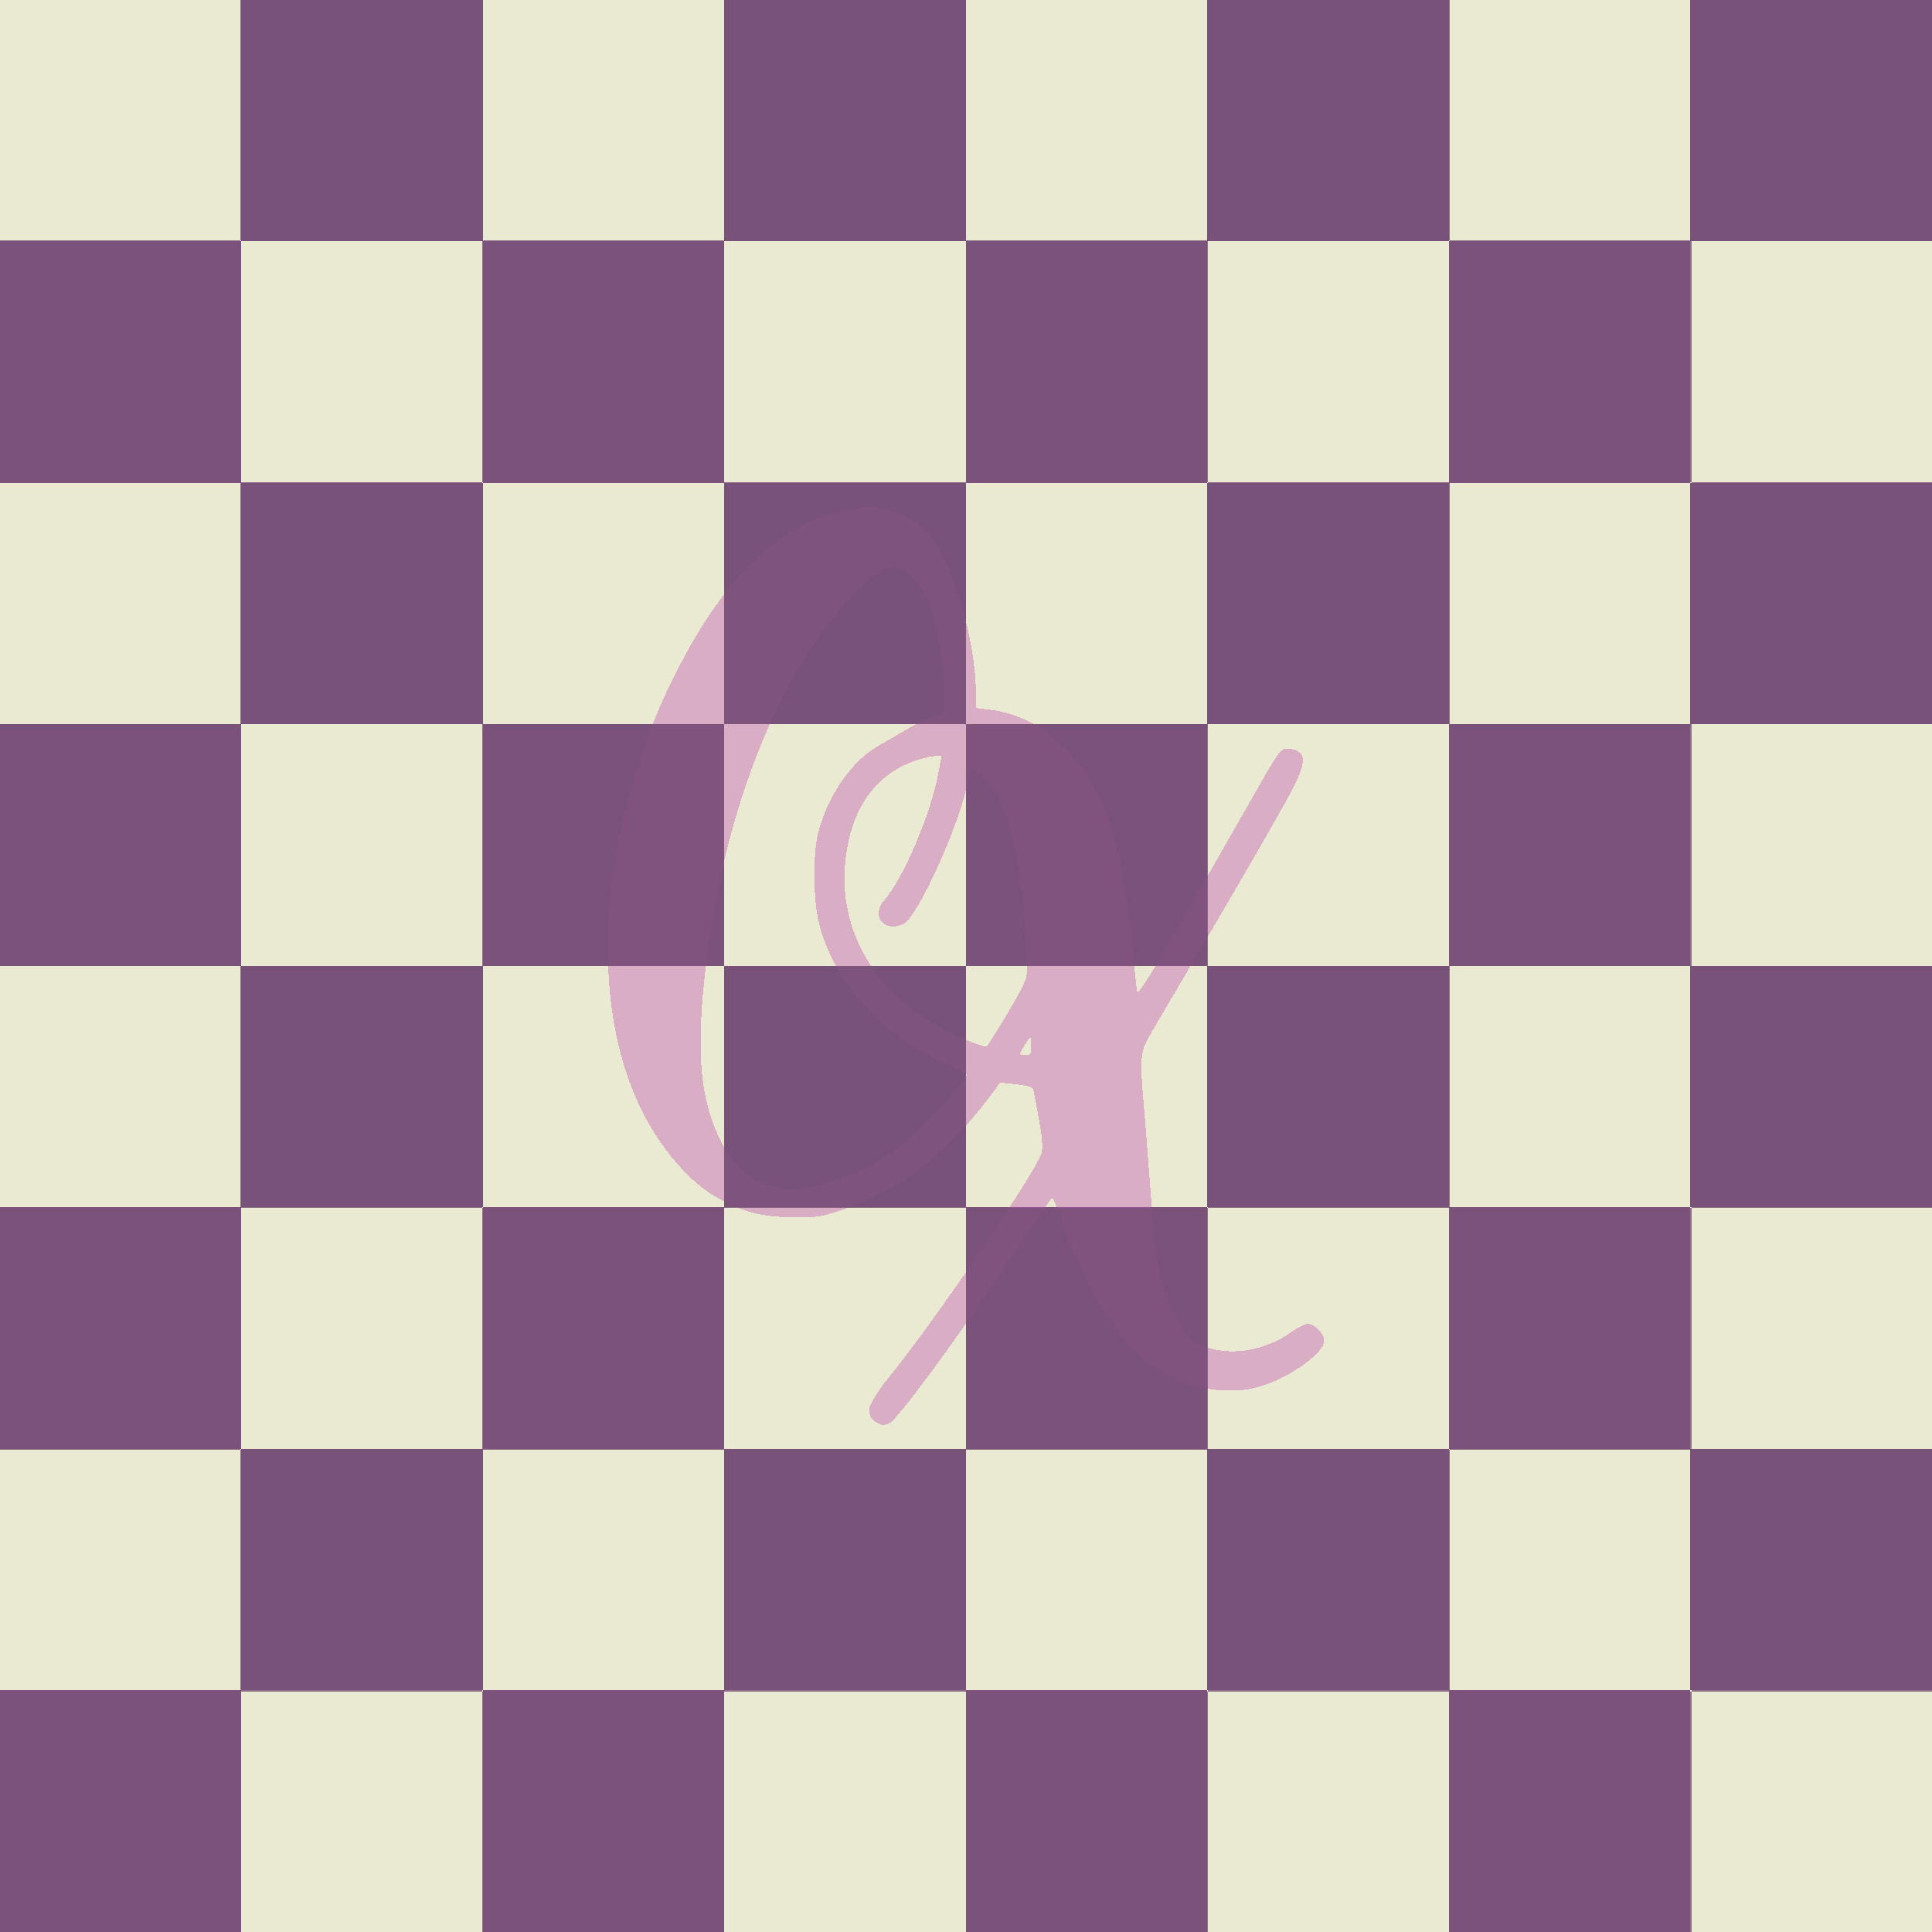 <?xml version="1.0" encoding="UTF-8" standalone="no"?>
<svg
   xmlns:dc="http://purl.org/dc/elements/1.1/"
   xmlns:cc="http://creativecommons.org/ns#"
   xmlns:rdf="http://www.w3.org/1999/02/22-rdf-syntax-ns#"
   xmlns:svg="http://www.w3.org/2000/svg"
   xmlns="http://www.w3.org/2000/svg"
   xmlns:xlink="http://www.w3.org/1999/xlink"
   xmlns:sodipodi="http://sodipodi.sourceforge.net/DTD/sodipodi-0.dtd"
   xmlns:inkscape="http://www.inkscape.org/namespaces/inkscape"
   viewBox="0 0 1200 1200"
   shape-rendering="crispEdges"
   version="1.1"
   id="svg1017"
   sodipodi:docname="board-1.svg"
   width="1200"
   height="1200"
   inkscape:version="1.0.2-2 (e86c870879, 2021-01-15)">
  <defs
     id="defs1021" />
  <sodipodi:namedview
     pagecolor="#ffffff"
     bordercolor="#666666"
     borderopacity="1"
     objecttolerance="10"
     gridtolerance="10"
     guidetolerance="10"
     inkscape:pageopacity="0"
     inkscape:pageshadow="2"
     inkscape:window-width="1920"
     inkscape:window-height="1017"
     id="namedview1019"
     showgrid="false"
     inkscape:pagecheckerboard="true"
     inkscape:zoom="0.5"
     inkscape:cx="681.50044"
     inkscape:cy="671.17782"
     inkscape:window-x="-8"
     inkscape:window-y="-8"
     inkscape:window-maximized="1"
     inkscape:current-layer="svg1017" />
  <g
     id="g1988">
    <rect
       style="opacity:1;fill:#eae9d2;fill-opacity:1;paint-order:stroke markers fill;stop-color:#000000"
       id="rect1751"
       width="1200"
       height="1200"
       x="0"
       y="0" />
    <g
       id="g1918"
       transform="scale(150)"
       style="fill:#805280;fill-opacity:1;opacity:1">
      <rect
         y="1"
         width="1"
         height="1"
         fill="#86a666"
         id="rect1854"
         x="0"
         style="fill:#805280;fill-opacity:1" />
      <use
         x="1"
         y="-1"
         href="#f"
         xlink:href="#f"
         id="use1856"
         width="100%"
         height="100%"
         style="fill:#805280;fill-opacity:1" />
      <rect
         y="1"
         width="1"
         height="1"
         fill="#86a666"
         id="rect1858"
         x="2"
         style="fill:#805280;fill-opacity:1" />
      <use
         x="1"
         y="-1"
         href="#f"
         xlink:href="#f"
         id="use1860"
         width="100%"
         height="100%"
         transform="translate(2)"
         style="fill:#805280;fill-opacity:1" />
      <rect
         y="1"
         width="1"
         height="1"
         fill="#86a666"
         id="rect1862"
         x="4"
         style="fill:#805280;fill-opacity:1" />
      <use
         x="1"
         y="-1"
         href="#f"
         xlink:href="#f"
         id="use1864"
         width="100%"
         height="100%"
         transform="translate(4)"
         style="fill:#805280;fill-opacity:1" />
      <rect
         y="1"
         width="1"
         height="1"
         fill="#86a666"
         id="rect1866"
         x="6"
         style="fill:#805280;fill-opacity:1" />
      <use
         x="1"
         y="-1"
         href="#f"
         xlink:href="#f"
         id="use1868"
         width="100%"
         height="100%"
         transform="translate(6)"
         style="fill:#805280;fill-opacity:1" />
      <rect
         y="3"
         width="1"
         height="1"
         fill="#86a666"
         id="rect1870"
         x="0"
         style="fill:#805280;fill-opacity:1" />
      <use
         x="1"
         y="-1"
         href="#f"
         xlink:href="#f"
         id="use1872"
         width="100%"
         height="100%"
         transform="translate(0,2)"
         style="fill:#805280;fill-opacity:1" />
      <rect
         y="3"
         width="1"
         height="1"
         fill="#86a666"
         id="rect1874"
         x="2"
         style="fill:#805280;fill-opacity:1" />
      <use
         x="1"
         y="-1"
         href="#f"
         xlink:href="#f"
         id="use1876"
         width="100%"
         height="100%"
         transform="translate(2,2)"
         style="fill:#805280;fill-opacity:1" />
      <rect
         y="3"
         width="1"
         height="1"
         fill="#86a666"
         id="rect1878"
         x="4"
         style="fill:#805280;fill-opacity:1" />
      <use
         x="1"
         y="-1"
         href="#f"
         xlink:href="#f"
         id="use1880"
         width="100%"
         height="100%"
         transform="translate(4,2)"
         style="fill:#805280;fill-opacity:1" />
      <rect
         y="3"
         width="1"
         height="1"
         fill="#86a666"
         id="rect1882"
         x="6"
         style="fill:#805280;fill-opacity:1" />
      <use
         x="1"
         y="-1"
         href="#f"
         xlink:href="#f"
         id="use1884"
         width="100%"
         height="100%"
         transform="translate(6,2)"
         style="fill:#805280;fill-opacity:1" />
      <rect
         y="5"
         width="1"
         height="1"
         fill="#86a666"
         id="rect1886"
         x="0"
         style="fill:#805280;fill-opacity:1" />
      <use
         x="1"
         y="-1"
         href="#f"
         xlink:href="#f"
         id="use1888"
         width="100%"
         height="100%"
         transform="translate(0,4)"
         style="fill:#805280;fill-opacity:1" />
      <rect
         y="5"
         width="1"
         height="1"
         fill="#86a666"
         id="rect1890"
         x="2"
         style="fill:#805280;fill-opacity:1" />
      <use
         x="1"
         y="-1"
         href="#f"
         xlink:href="#f"
         id="use1892"
         width="100%"
         height="100%"
         transform="translate(2,4)"
         style="fill:#805280;fill-opacity:1" />
      <rect
         y="5"
         width="1"
         height="1"
         fill="#86a666"
         id="rect1894"
         x="4"
         style="fill:#805280;fill-opacity:1" />
      <use
         x="1"
         y="-1"
         href="#f"
         xlink:href="#f"
         id="use1896"
         width="100%"
         height="100%"
         transform="translate(4,4)"
         style="fill:#805280;fill-opacity:1" />
      <rect
         y="5"
         width="1"
         height="1"
         fill="#86a666"
         id="rect1898"
         x="6"
         style="fill:#805280;fill-opacity:1" />
      <use
         x="1"
         y="-1"
         href="#f"
         xlink:href="#f"
         id="use1900"
         width="100%"
         height="100%"
         transform="translate(6,4)"
         style="fill:#805280;fill-opacity:1" />
      <rect
         y="7"
         width="1"
         height="1"
         fill="#86a666"
         id="rect1902"
         x="0"
         style="fill:#805280;fill-opacity:1" />
      <use
         x="1"
         y="-1"
         href="#f"
         xlink:href="#f"
         id="use1904"
         width="100%"
         height="100%"
         transform="translate(0,6)"
         style="fill:#805280;fill-opacity:1" />
      <rect
         y="7"
         width="1"
         height="1"
         fill="#86a666"
         id="rect1906"
         x="2"
         style="fill:#805280;fill-opacity:1" />
      <use
         x="1"
         y="-1"
         href="#f"
         xlink:href="#f"
         id="use1908"
         width="100%"
         height="100%"
         transform="translate(2,6)"
         style="fill:#805280;fill-opacity:1" />
      <rect
         y="7"
         width="1"
         height="1"
         fill="#86a666"
         id="rect1910"
         x="4"
         style="fill:#805280;fill-opacity:1" />
      <use
         x="1"
         y="-1"
         href="#f"
         xlink:href="#f"
         id="use1912"
         width="100%"
         height="100%"
         transform="translate(4,6)"
         style="fill:#805280;fill-opacity:1" />
      <rect
         y="7"
         width="1"
         height="1"
         fill="#86a666"
         id="rect1914"
         x="6"
         style="fill:#805280;fill-opacity:1" />
      <use
         x="1"
         y="-1"
         href="#f"
         xlink:href="#f"
         id="use1916"
         width="100%"
         height="100%"
         transform="translate(6,6)"
         style="fill:#805280;fill-opacity:1" />
    </g>
    <path
       d="m 544.213,883.345 c -3.936,-2.135 -5.526,-6.97 -3.544,-10.772 3.149,-6.037 6.836,-11.588 11.174,-16.82 25.962,-31.314 91.327,-127.196 94.977,-139.325 1.34,-4.449 0.374,-12.305 -4.674,-38.001 -0.699,-3.558 -1.682,-3.927 -14.078,-5.288 l -6.826,-0.749 -8.08,10.819 c -11.423,15.296 -29.04,33.514 -41.324,42.733 -13.359,10.025 -33.088,20.284 -49.704,25.844 -11.994,4.013 -14.122,4.347 -27.598,4.327 -17.518,-0.026 -28.669,-2.191 -40.693,-7.901 -11.865,-5.635 -18.907,-10.605 -27.829,-19.641 -35.86,-36.322 -52.579,-93.603 -47.597,-163.058 2.356,-32.856 7.081,-56.414 18.127,-90.393 8.137,-25.03 14.09,-39.46 24.928,-60.42 15.4,-29.785 29.825,-50.007 48.144,-67.49 17.977,-17.157 34.289,-25.893 56.849,-30.447 10.954,-2.211 13.552,-2.344 20.991,-1.071 16.239,2.777 28.931,12.319 37.32,28.06 11.533,21.638 20.772,58.271 21.389,84.809 l 0.261,11.242 7.298,0.826 c 24.011,2.717 45.478,16.812 61.043,40.083 15.04,22.486 24.216,57.816 29.054,111.875 1.119,12.507 2.271,22.986 2.56,23.285 1.578,1.643 10.758,-13.87 77.374,-130.756 11.15,-19.564 12.471,-21.025 18.054,-19.978 9.843,1.847 9.924,8.136 0.34,26.244 -8.603,16.255 -39.012,68.755 -74.993,129.474 -8.217,13.866 -15.389,26.318 -15.938,27.671 -2.615,6.443 -2.873,13.461 -1.201,32.59 0.976,11.161 2.865,35.155 4.199,53.322 2.869,39.08 4.326,51.927 6.924,61.053 5.485,19.266 14.912,35.346 23.008,39.244 17.355,8.359 40.581,5.192 59.007,-8.046 3.406,-2.447 7.515,-4.449 9.131,-4.449 4.326,0 10.157,6.107 10.157,10.638 0,8.199 -24.618,24.87 -43.045,29.148 -24.758,5.748 -54.831,-3.106 -73.104,-21.525 -18.928,-19.078 -35.369,-47.348 -45.669,-78.524 -3.296,-9.977 -6.431,-18.14 -6.966,-18.14 -0.535,0 -12.783,17.848 -27.217,39.662 -29.923,45.222 -69.401,98.805 -74.114,100.604 -3.863,1.469 -4.05,1.451 -8.121,-0.758 z M 509.454,736.004 c 22.839,-5.908 42.313,-16.607 60.262,-33.106 9.249,-8.502 30.746,-33.216 30.746,-35.346 0,-0.711 -4.442,-3.111 -9.87,-5.333 -41.451,-16.967 -74.347,-53.355 -82.427,-91.174 -3.068,-14.361 -3.107,-41.464 -0.077,-53.498 5.826,-23.14 20.928,-44.992 37.563,-54.351 3.767,-2.12 10.723,-6.166 15.458,-8.992 4.735,-2.826 12.206,-6.574 16.603,-8.33 l 7.994,-3.192 0.36,-12.068 c 0.599,-20.121 -5.708,-51.909 -12.664,-63.825 -1.613,-2.762 -5.178,-7.051 -7.923,-9.531 -11.355,-10.259 -22.037,-4.627 -46.248,24.382 -38.275,45.862 -67.862,122.63 -79.158,205.395 -8.432,61.778 -6.206,95.282 8.151,122.676 8.053,15.366 17.405,23.548 31.132,27.237 9.599,2.58 17.438,2.335 30.101,-0.941 z m 130.941,-86.558 c -0.037,-5.512 -0.146,-5.703 -1.938,-3.382 -1.045,1.353 -2.702,3.982 -3.682,5.842 -1.759,3.337 -1.733,3.382 1.938,3.382 3.625,0 3.72,-0.151 3.682,-5.842 z m -17.404,-15.377 c 14.223,-23.889 14.984,-25.605 14.977,-33.767 -0.009,-8.904 -3.25,-47.062 -5.045,-59.388 -2.228,-15.305 -8.479,-38.299 -12.45,-45.802 -3.966,-7.492 -15.544,-20.102 -16.978,-18.492 -0.469,0.527 -1.53,4.555 -2.358,8.951 -4.99,26.494 -31.222,84.314 -40.086,88.352 -12.112,5.519 -20.374,-5.022 -11.69,-14.913 11.746,-13.377 29.045,-54.227 33.575,-79.28 l 1.834,-10.146 h -3.305 c -1.818,0 -6.311,0.883 -9.985,1.962 -27.175,7.982 -43.39,30.502 -46.539,64.638 -4.523,49.013 26.694,92.395 80.444,111.783 3.382,1.22 6.544,2.259 7.026,2.309 0.482,0.05 5.244,-7.245 10.582,-16.209 z"
       stroke-width="1.23"
       id="path1797"
       style="fill:#c255ae;fill-opacity:1;opacity:0.403" />
    <g
       id="g1581"
       transform="matrix(150.25,0,0,150.25,-1,-1)"
       style="opacity:0.8;fill:#785278;fill-opacity:1">
      <rect
         y="1"
         width="1"
         height="1"
         fill="#86a666"
         id="f"
         x="0"
         style="fill:#785278;fill-opacity:1" />
      <use
         x="1"
         y="-1"
         href="#f"
         xlink:href="#f"
         id="use1003"
         width="100%"
         height="100%"
         style="fill:#785278;fill-opacity:1" />
      <rect
         y="1"
         width="1"
         height="1"
         fill="#86a666"
         id="rect1339"
         x="2"
         style="fill:#785278;fill-opacity:1" />
      <use
         x="1"
         y="-1"
         href="#f"
         xlink:href="#f"
         id="use1341"
         width="100%"
         height="100%"
         transform="translate(2)"
         style="fill:#785278;fill-opacity:1" />
      <rect
         y="1"
         width="1"
         height="1"
         fill="#86a666"
         id="rect1235"
         x="4"
         style="fill:#785278;fill-opacity:1" />
      <use
         x="1"
         y="-1"
         href="#f"
         xlink:href="#f"
         id="use1237"
         width="100%"
         height="100%"
         transform="translate(4)"
         style="fill:#785278;fill-opacity:1" />
      <rect
         y="1"
         width="1"
         height="1"
         fill="#86a666"
         id="rect1349"
         x="6"
         style="fill:#785278;fill-opacity:1" />
      <use
         x="1"
         y="-1"
         href="#f"
         xlink:href="#f"
         id="use1351"
         width="100%"
         height="100%"
         transform="translate(6)"
         style="fill:#785278;fill-opacity:1" />
      <rect
         y="3"
         width="1"
         height="1"
         fill="#86a666"
         id="rect1173"
         x="0"
         style="fill:#785278;fill-opacity:1" />
      <use
         x="1"
         y="-1"
         href="#f"
         xlink:href="#f"
         id="use1175"
         width="100%"
         height="100%"
         transform="translate(0,2)"
         style="fill:#785278;fill-opacity:1" />
      <rect
         y="3"
         width="1"
         height="1"
         fill="#86a666"
         id="rect1369"
         x="2"
         style="fill:#785278;fill-opacity:1" />
      <use
         x="1"
         y="-1"
         href="#f"
         xlink:href="#f"
         id="use1371"
         width="100%"
         height="100%"
         transform="translate(2,2)"
         style="fill:#785278;fill-opacity:1" />
      <rect
         y="3"
         width="1"
         height="1"
         fill="#86a666"
         id="rect1249"
         x="4"
         style="fill:#785278;fill-opacity:1" />
      <use
         x="1"
         y="-1"
         href="#f"
         xlink:href="#f"
         id="use1251"
         width="100%"
         height="100%"
         transform="translate(4,2)"
         style="fill:#785278;fill-opacity:1" />
      <rect
         y="3"
         width="1"
         height="1"
         fill="#86a666"
         id="rect1359"
         x="6"
         style="fill:#785278;fill-opacity:1" />
      <use
         x="1"
         y="-1"
         href="#f"
         xlink:href="#f"
         id="use1361"
         width="100%"
         height="100%"
         transform="translate(6,2)"
         style="fill:#785278;fill-opacity:1" />
      <rect
         y="5"
         width="1"
         height="1"
         fill="#86a666"
         id="rect1141"
         x="0"
         style="fill:#785278;fill-opacity:1" />
      <use
         x="1"
         y="-1"
         href="#f"
         xlink:href="#f"
         id="use1143"
         width="100%"
         height="100%"
         transform="translate(0,4)"
         style="fill:#785278;fill-opacity:1" />
      <rect
         y="5"
         width="1"
         height="1"
         fill="#86a666"
         id="rect1389"
         x="2"
         style="fill:#785278;fill-opacity:1" />
      <use
         x="1"
         y="-1"
         href="#f"
         xlink:href="#f"
         id="use1391"
         width="100%"
         height="100%"
         transform="translate(2,4)"
         style="fill:#785278;fill-opacity:1" />
      <rect
         y="5"
         width="1"
         height="1"
         fill="#86a666"
         id="rect1277"
         x="4"
         style="fill:#785278;fill-opacity:1" />
      <use
         x="1"
         y="-1"
         href="#f"
         xlink:href="#f"
         id="use1279"
         width="100%"
         height="100%"
         transform="translate(4,4)"
         style="fill:#785278;fill-opacity:1" />
      <rect
         y="5"
         width="1"
         height="1"
         fill="#86a666"
         id="rect1379"
         x="6"
         style="fill:#785278;fill-opacity:1" />
      <use
         x="1"
         y="-1"
         href="#f"
         xlink:href="#f"
         id="use1381"
         width="100%"
         height="100%"
         transform="translate(6,4)"
         style="fill:#785278;fill-opacity:1" />
      <rect
         y="7"
         width="1"
         height="1"
         fill="#86a666"
         id="rect1191"
         x="0"
         style="fill:#785278;fill-opacity:1" />
      <use
         x="1"
         y="-1"
         href="#f"
         xlink:href="#f"
         id="use1193"
         width="100%"
         height="100%"
         transform="translate(0,6)"
         style="fill:#785278;fill-opacity:1" />
      <rect
         y="7"
         width="1"
         height="1"
         fill="#86a666"
         id="rect1409"
         x="2"
         style="fill:#785278;fill-opacity:1" />
      <use
         x="1"
         y="-1"
         href="#f"
         xlink:href="#f"
         id="use1411"
         width="100%"
         height="100%"
         transform="translate(2,6)"
         style="fill:#785278;fill-opacity:1" />
      <rect
         y="7"
         width="1"
         height="1"
         fill="#86a666"
         id="rect1263"
         x="4"
         style="fill:#785278;fill-opacity:1" />
      <use
         x="1"
         y="-1"
         href="#f"
         xlink:href="#f"
         id="use1265"
         width="100%"
         height="100%"
         transform="translate(4,6)"
         style="fill:#785278;fill-opacity:1" />
      <rect
         y="7"
         width="1"
         height="1"
         fill="#86a666"
         id="rect1399"
         x="6"
         style="fill:#785278;fill-opacity:1" />
      <use
         x="1"
         y="-1"
         href="#f"
         xlink:href="#f"
         id="use1401"
         width="100%"
         height="100%"
         transform="translate(6,6)"
         style="fill:#785278;fill-opacity:1" />
    </g>
  </g>
</svg>

